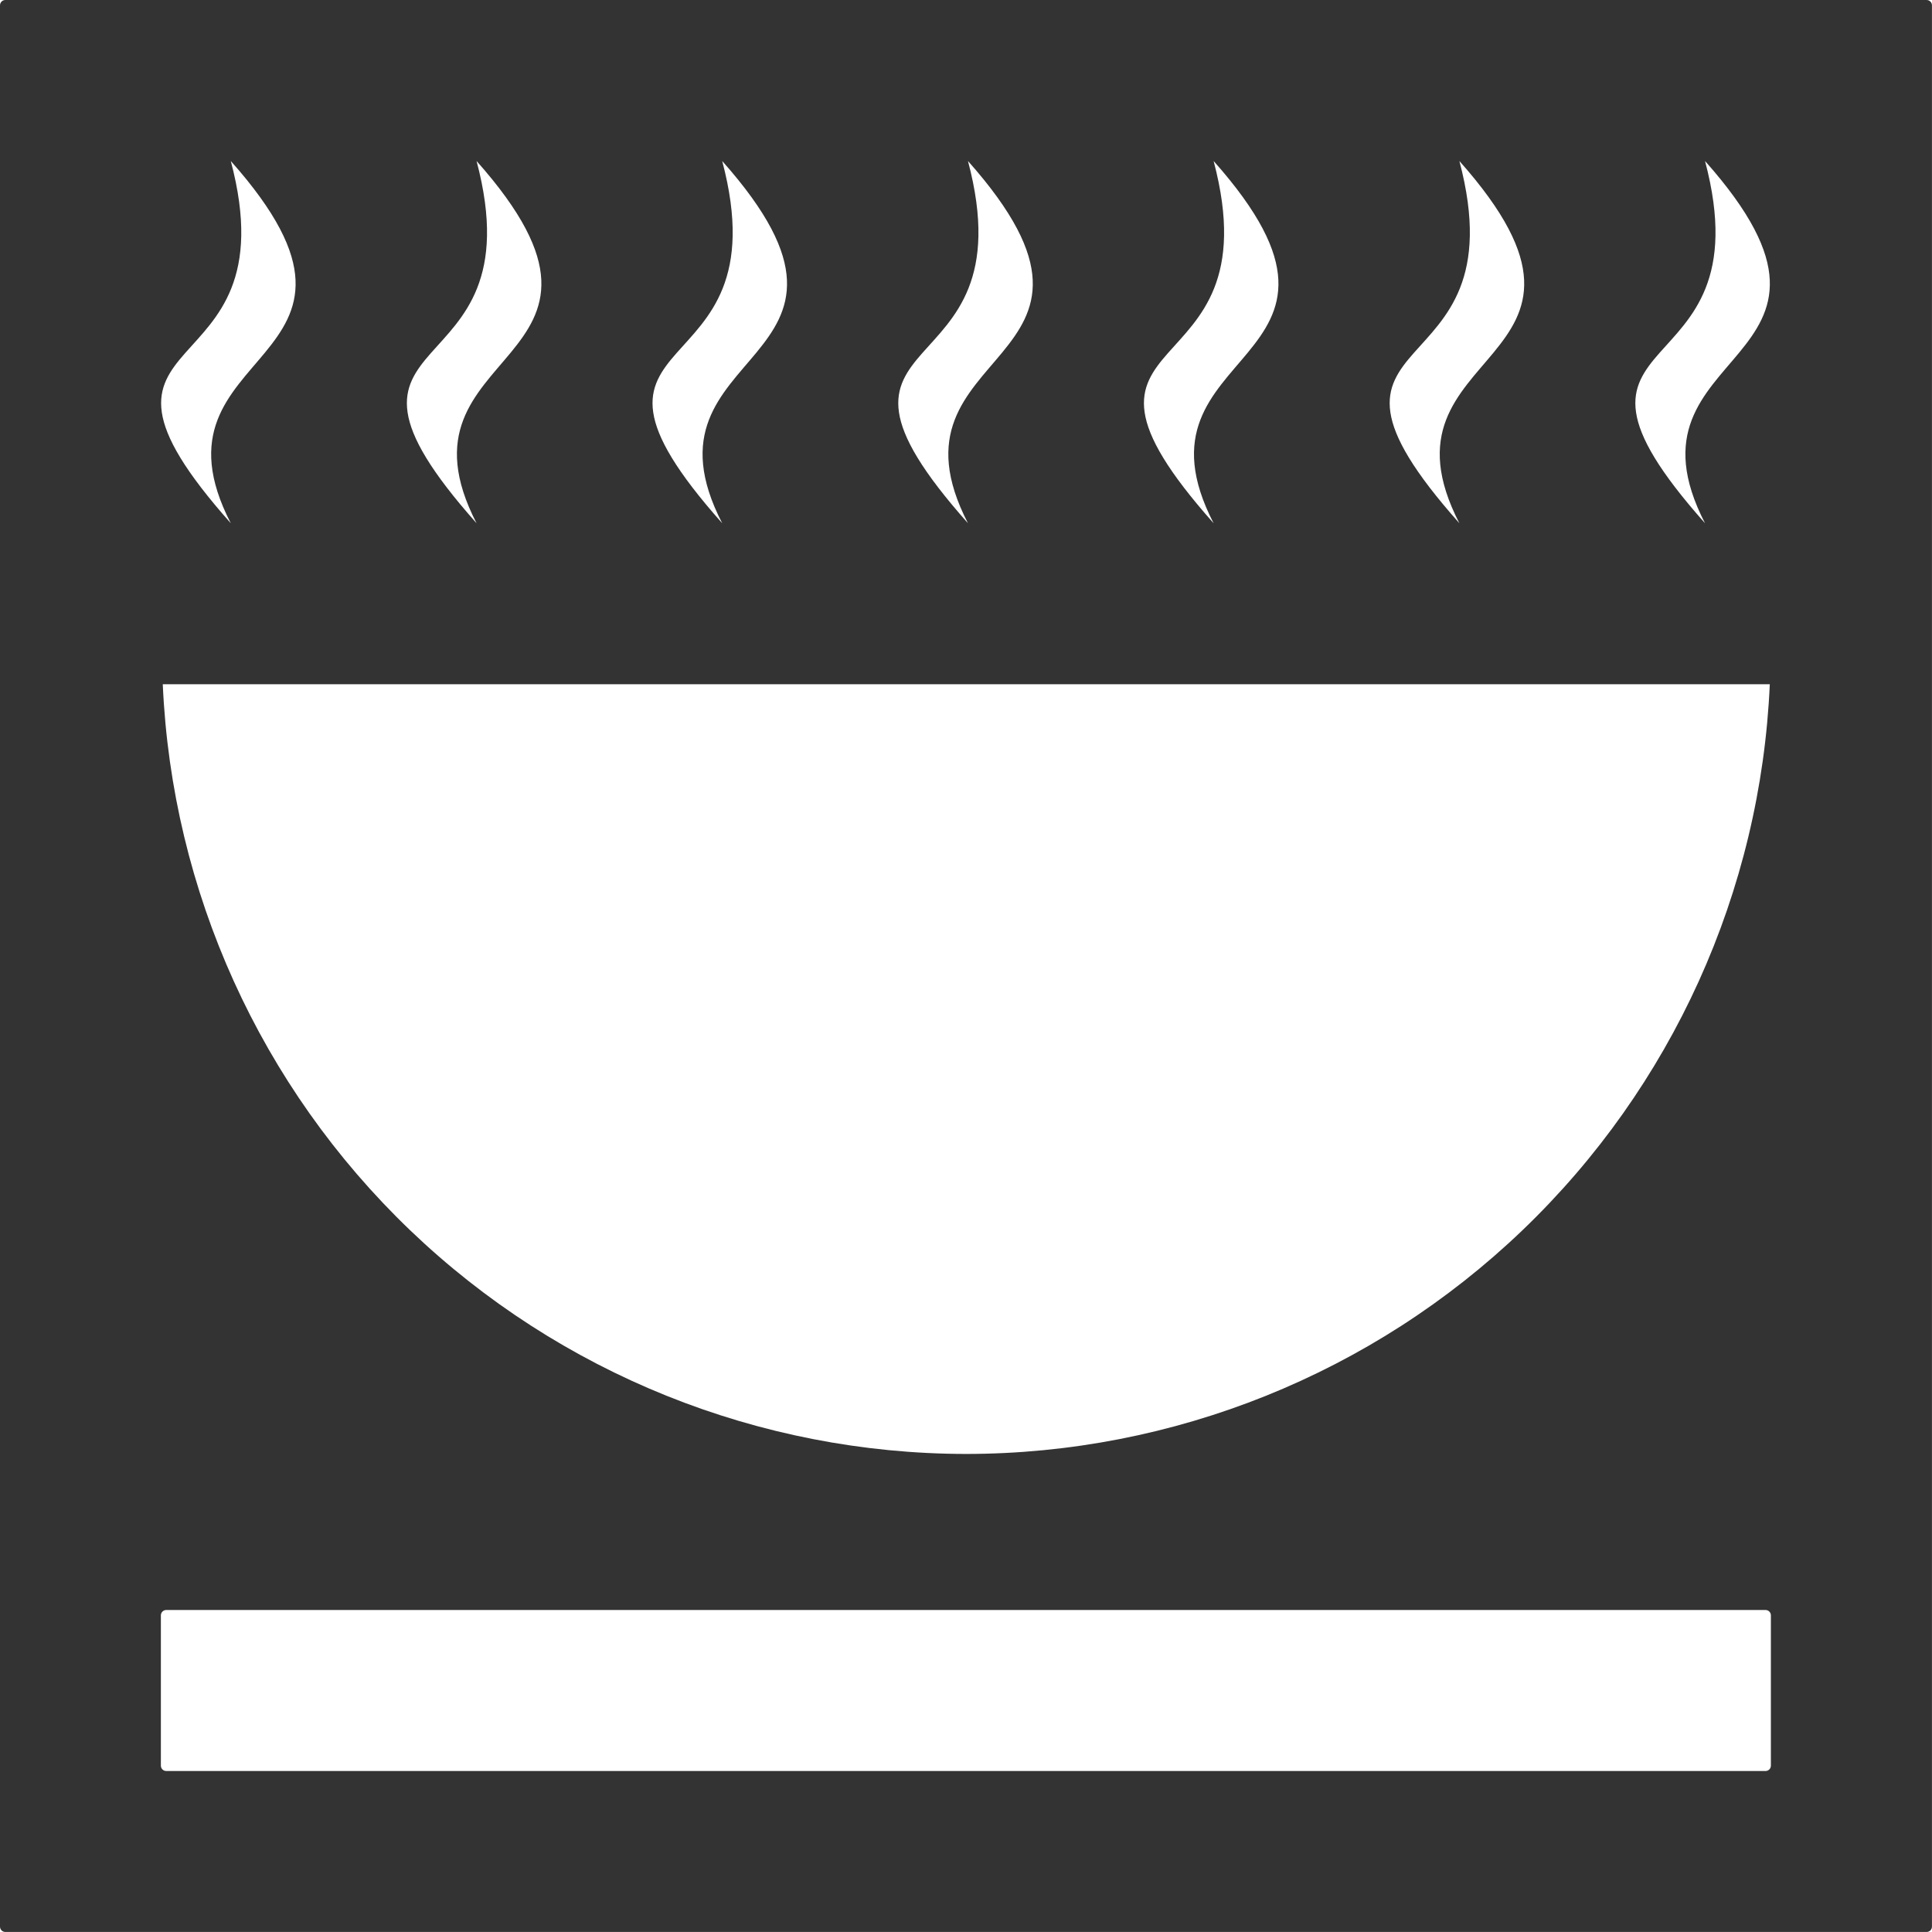 <svg width="48" height="48" viewBox="0 0 48 48" fill="none" xmlns="http://www.w3.org/2000/svg">
<path fill-rule="evenodd" clip-rule="evenodd" d="M0.133 0C0.059 0 0 0.06 0 0.133V47.866C0 47.94 0.059 47.999 0.133 47.999H47.866C47.94 47.999 47.999 47.94 47.999 47.866V0.133C47.999 0.059 47.94 0 47.866 0L0.133 0ZM5.734 4C10.316 9.155 3.425 8.528 5.734 13C1.152 7.845 7.294 9.879 5.734 4ZM11.84 4C16.422 9.155 9.531 8.528 11.84 13C7.258 7.845 13.399 9.879 11.84 4ZM17.943 4C22.525 9.155 15.634 8.528 17.943 13C13.361 7.845 19.502 9.879 17.943 4ZM24.049 4C28.631 9.155 21.739 8.528 24.049 13C19.466 7.845 25.608 9.879 24.049 4ZM30.152 4C34.734 9.155 27.843 8.528 30.152 13C25.57 7.845 31.711 9.879 30.152 4ZM36.258 4C40.84 9.155 33.948 8.528 36.258 13C31.675 7.845 37.817 9.879 36.258 4ZM42.361 4C46.943 9.155 40.052 8.528 42.361 13C37.779 7.845 43.92 9.879 42.361 4ZM4.044 17H43.97C43.744 22.145 41.542 27.005 37.822 30.568C34.102 34.13 29.151 36.12 24.001 36.123C18.853 36.117 13.905 34.125 10.188 30.564C6.471 27.002 4.27 22.143 4.044 17ZM4.13 40H43.864C43.938 40 43.997 40.059 43.997 40.133V43.867C43.997 43.941 43.938 44 43.864 44H4.13C4.057 44 3.997 43.941 3.997 43.867V40.133C3.997 40.059 4.057 40 4.13 40H4.13Z" fill="#333333"/>
</svg>

